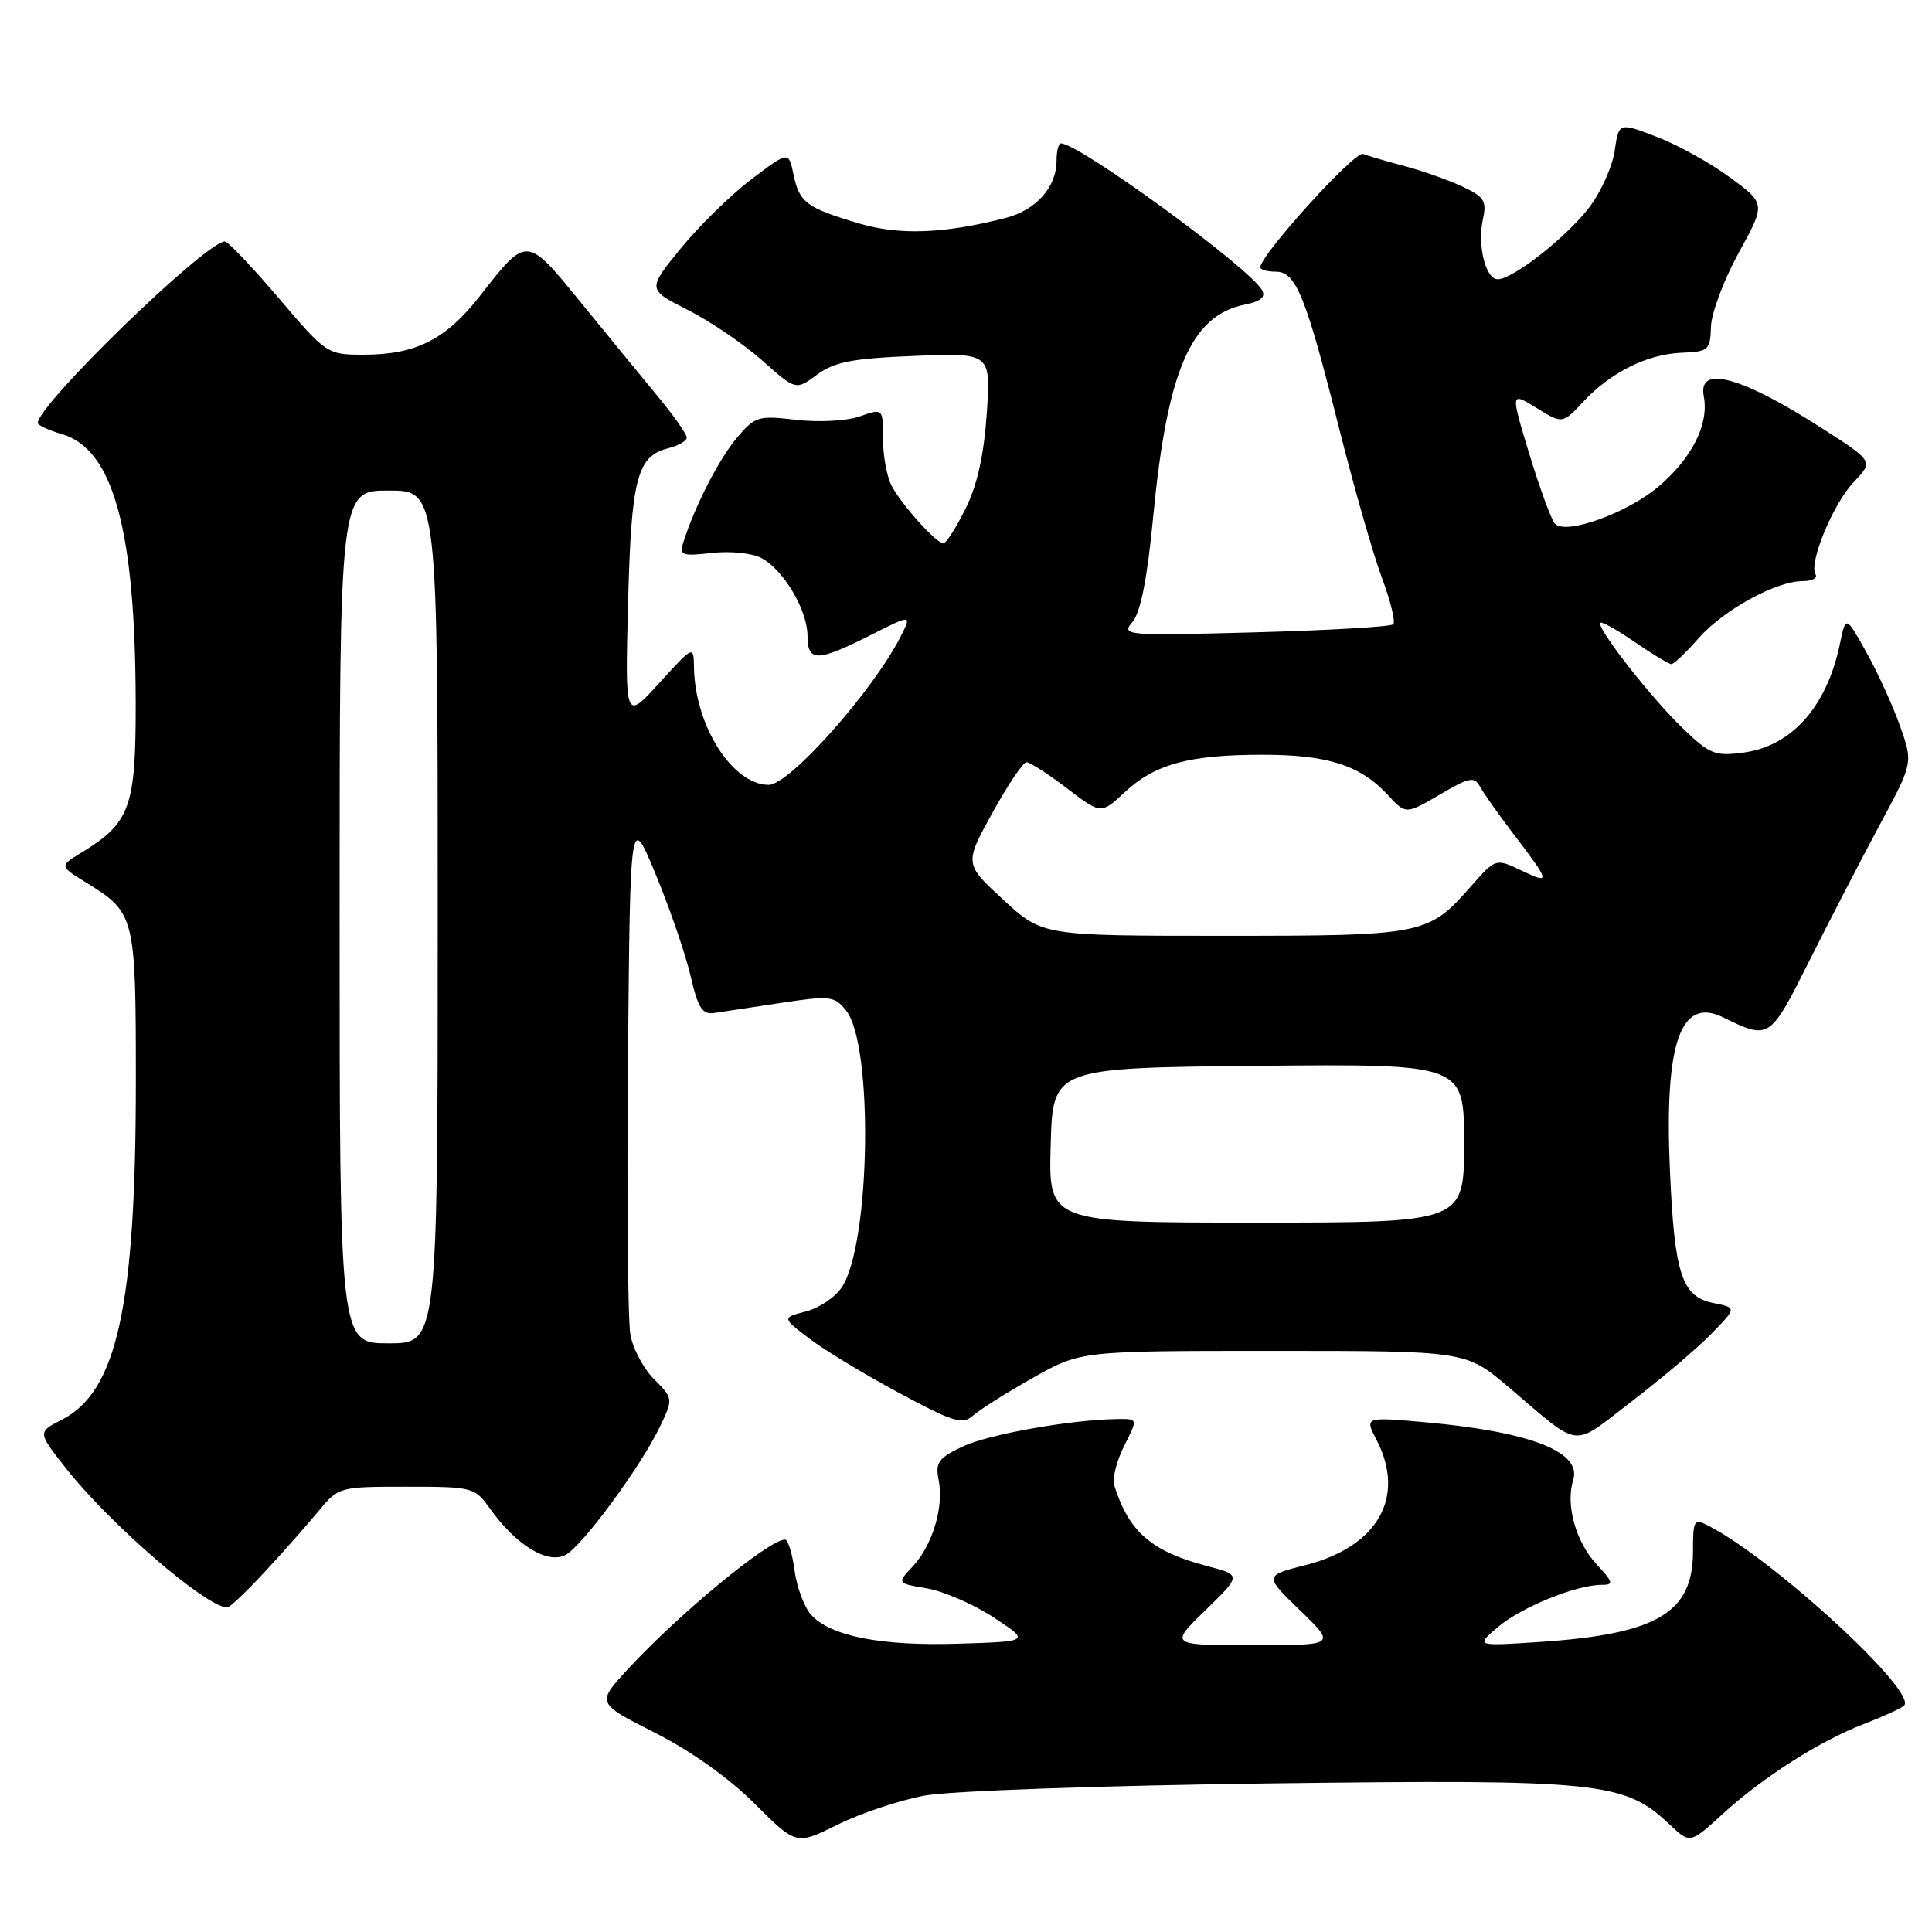 <?xml version="1.0" encoding="UTF-8" standalone="no"?>
<!DOCTYPE svg PUBLIC "-//W3C//DTD SVG 1.1//EN" "http://www.w3.org/Graphics/SVG/1.1/DTD/svg11.dtd" >
<svg xmlns="http://www.w3.org/2000/svg" xmlns:xlink="http://www.w3.org/1999/xlink" version="1.1" viewBox="0 0 256 256">
 <g >
 <path fill="currentColor"
d=" M 122.50 237.93 C 125.89 237.30 145.82 236.60 168.31 236.31 C 212.02 235.76 215.25 236.09 221.22 241.74 C 223.94 244.31 223.94 244.31 228.22 240.40 C 233.58 235.49 241.15 230.67 247.00 228.43 C 249.47 227.48 251.85 226.39 252.28 226.02 C 254.24 224.31 235.14 206.70 226.42 202.19 C 224.46 201.17 224.33 201.37 224.33 205.56 C 224.33 213.73 219.58 216.53 204.00 217.57 C 195.50 218.13 195.50 218.13 198.50 215.58 C 201.56 212.97 208.86 210.00 212.22 210.00 C 213.87 210.00 213.79 209.69 211.54 207.26 C 208.79 204.29 207.43 199.38 208.45 196.14 C 209.65 192.37 202.79 189.70 188.66 188.44 C 180.82 187.75 180.82 187.75 182.41 190.82 C 186.31 198.36 182.57 204.95 173.00 207.38 C 167.50 208.78 167.50 208.78 172.27 213.39 C 177.04 218.00 177.04 218.00 166.00 218.00 C 154.96 218.00 154.96 218.00 159.73 213.36 C 164.50 208.71 164.50 208.71 159.95 207.51 C 152.55 205.56 149.60 203.00 147.65 196.84 C 147.37 195.92 147.95 193.56 148.96 191.59 C 150.78 188.00 150.78 188.00 148.14 188.03 C 141.94 188.10 130.97 190.05 127.54 191.68 C 124.33 193.21 123.91 193.80 124.38 196.13 C 125.09 199.68 123.55 204.78 120.94 207.56 C 118.84 209.80 118.84 209.80 122.84 210.47 C 125.04 210.85 129.02 212.58 131.67 214.32 C 136.50 217.50 136.50 217.50 127.00 217.80 C 116.72 218.12 110.05 216.81 107.47 213.96 C 106.57 212.97 105.58 210.32 105.28 208.08 C 104.98 205.83 104.41 204.00 104.02 204.00 C 101.89 204.00 89.90 213.89 83.16 221.21 C 79.04 225.68 79.04 225.68 86.77 229.59 C 91.53 232.00 96.61 235.61 100.00 239.00 C 105.50 244.50 105.50 244.50 111.00 241.77 C 114.03 240.27 119.20 238.54 122.50 237.93 Z  M 35.11 208.25 C 37.53 205.64 40.71 202.04 42.19 200.25 C 44.85 197.02 44.93 197.00 53.87 197.00 C 62.70 197.00 62.90 197.06 64.97 199.96 C 68.37 204.73 72.57 207.30 74.93 206.04 C 77.21 204.82 84.98 194.24 87.51 188.91 C 89.20 185.35 89.19 185.28 86.68 182.77 C 85.28 181.37 83.86 178.71 83.53 176.86 C 83.19 175.01 83.05 158.69 83.21 140.58 C 83.50 107.67 83.50 107.67 86.92 115.95 C 88.80 120.51 90.87 126.55 91.52 129.37 C 92.47 133.52 93.06 134.45 94.60 134.23 C 95.64 134.08 99.64 133.48 103.47 132.89 C 109.98 131.91 110.56 131.97 112.10 133.88 C 115.75 138.38 115.36 164.75 111.56 170.55 C 110.70 171.87 108.55 173.32 106.80 173.77 C 103.61 174.60 103.61 174.60 107.19 177.33 C 109.16 178.84 114.50 182.08 119.06 184.53 C 126.31 188.44 127.54 188.82 128.92 187.58 C 129.79 186.80 133.36 184.55 136.85 182.58 C 143.19 179.00 143.19 179.00 168.71 179.00 C 194.23 179.00 194.23 179.00 199.86 183.77 C 209.70 192.11 208.07 191.92 216.25 185.66 C 220.25 182.60 225.01 178.56 226.82 176.68 C 230.13 173.28 230.13 173.28 227.05 172.66 C 222.84 171.82 221.87 168.87 221.27 155.00 C 220.53 138.19 222.68 132.04 228.32 134.80 C 234.45 137.81 234.50 137.78 239.76 127.29 C 242.46 121.91 246.65 113.81 249.08 109.29 C 253.50 101.08 253.50 101.08 251.76 96.19 C 250.80 93.49 248.80 89.10 247.30 86.42 C 244.58 81.55 244.58 81.55 243.80 85.31 C 242.07 93.63 237.43 98.86 231.03 99.72 C 227.22 100.23 226.54 99.96 222.86 96.39 C 218.81 92.47 212.00 83.80 212.00 82.57 C 212.00 82.20 213.99 83.28 216.43 84.95 C 218.87 86.63 221.13 88.00 221.46 88.00 C 221.79 88.00 223.42 86.46 225.07 84.57 C 228.37 80.82 235.33 77.00 238.87 77.00 C 240.11 77.00 240.87 76.60 240.57 76.11 C 239.64 74.60 242.92 66.69 245.67 63.83 C 248.25 61.12 248.25 61.12 241.38 56.72 C 230.67 49.85 224.95 48.31 225.76 52.51 C 226.46 56.19 224.25 60.63 219.82 64.42 C 215.68 67.97 207.49 70.92 206.04 69.40 C 205.57 68.90 204.05 64.77 202.66 60.21 C 200.14 51.92 200.14 51.92 203.58 54.05 C 207.03 56.18 207.03 56.18 209.78 53.24 C 213.43 49.33 218.27 46.92 222.86 46.74 C 226.39 46.60 226.62 46.39 226.71 43.31 C 226.76 41.50 228.41 37.10 230.38 33.51 C 233.97 26.99 233.97 26.99 229.23 23.51 C 226.63 21.59 222.25 19.17 219.50 18.12 C 214.50 16.21 214.50 16.21 213.95 20.00 C 213.64 22.09 212.13 25.45 210.59 27.47 C 207.57 31.42 200.48 37.00 198.46 37.00 C 196.84 37.00 195.73 32.49 196.50 29.01 C 197.02 26.64 196.66 26.07 193.80 24.73 C 191.98 23.88 188.56 22.66 186.19 22.03 C 183.82 21.40 181.30 20.67 180.61 20.40 C 179.51 19.98 167.00 33.79 167.00 35.42 C 167.00 35.74 167.92 36.00 169.05 36.00 C 171.73 36.00 173.01 39.17 177.46 56.83 C 179.42 64.61 181.96 73.49 183.11 76.56 C 184.26 79.63 184.93 82.40 184.61 82.72 C 184.29 83.05 176.03 83.52 166.26 83.79 C 148.95 84.25 148.54 84.21 150.08 82.38 C 151.14 81.11 152.03 76.59 152.80 68.50 C 154.66 49.08 157.81 41.79 164.96 40.36 C 167.05 39.94 167.74 39.36 167.23 38.45 C 165.55 35.45 143.00 19.00 140.57 19.00 C 140.26 19.00 140.00 20.02 140.00 21.28 C 140.00 24.81 137.29 27.85 133.21 28.89 C 125.04 30.98 119.17 31.19 113.80 29.60 C 106.83 27.52 105.92 26.84 105.15 23.14 C 104.50 20.02 104.50 20.02 99.56 23.76 C 96.84 25.82 92.63 29.94 90.19 32.93 C 85.77 38.35 85.77 38.35 91.14 41.07 C 94.09 42.56 98.51 45.57 100.98 47.75 C 105.45 51.73 105.45 51.73 108.26 49.65 C 110.56 47.95 112.93 47.49 121.19 47.16 C 131.30 46.76 131.30 46.76 130.75 54.82 C 130.37 60.33 129.48 64.33 127.92 67.44 C 126.67 69.95 125.36 72.00 125.01 72.00 C 124.06 72.00 119.40 66.81 118.12 64.32 C 117.50 63.11 117.00 60.33 117.00 58.12 C 117.00 54.10 117.00 54.10 113.91 55.18 C 112.18 55.78 108.50 55.98 105.50 55.63 C 100.45 55.04 100.04 55.16 97.61 58.05 C 95.25 60.86 92.07 67.06 90.57 71.79 C 89.99 73.59 90.32 73.72 94.32 73.27 C 96.77 72.99 99.68 73.29 100.91 73.95 C 103.84 75.52 106.99 80.85 107.00 84.25 C 107.00 87.73 108.28 87.73 115.29 84.19 C 120.85 81.38 120.85 81.38 119.29 84.44 C 115.61 91.63 104.60 104.00 101.87 104.00 C 97.08 104.00 92.09 96.19 91.96 88.50 C 91.91 85.50 91.91 85.50 87.36 90.50 C 82.82 95.50 82.82 95.50 83.22 80.00 C 83.64 63.40 84.40 60.44 88.53 59.40 C 89.89 59.06 91.00 58.42 91.00 57.98 C 91.00 57.54 89.31 55.13 87.25 52.63 C 85.19 50.14 80.59 44.53 77.04 40.17 C 69.71 31.18 69.87 31.19 63.58 39.23 C 59.08 44.99 55.10 47.00 48.19 47.00 C 43.36 47.00 43.26 46.93 36.93 39.50 C 33.42 35.38 30.21 32.00 29.80 32.00 C 27.29 32.00 5.06 53.56 5.01 56.04 C 5.00 56.34 6.46 57.02 8.25 57.54 C 15.01 59.54 17.94 70.25 17.98 93.12 C 18.00 106.99 17.25 109.05 10.77 112.99 C 7.87 114.76 7.87 114.76 11.44 116.96 C 17.90 120.96 18.00 121.35 18.00 143.18 C 18.00 173.05 15.52 184.40 8.18 188.13 C 4.96 189.77 4.96 189.77 8.81 194.64 C 14.66 202.04 27.35 212.98 30.11 213.00 C 30.45 213.00 32.70 210.86 35.11 208.25 Z  M 45.00 121.50 C 45.00 65.00 45.00 65.00 51.50 65.00 C 58.00 65.00 58.00 65.00 58.00 121.50 C 58.00 178.00 58.00 178.00 51.50 178.00 C 45.00 178.00 45.00 178.00 45.00 121.50 Z  M 139.22 151.75 C 139.50 141.50 139.50 141.50 166.75 141.23 C 194.00 140.97 194.00 140.97 194.00 151.48 C 194.00 162.00 194.00 162.00 166.47 162.00 C 138.93 162.00 138.93 162.00 139.22 151.75 Z  M 132.96 119.24 C 127.78 114.47 127.78 114.47 131.48 107.74 C 133.52 104.03 135.56 101.00 136.02 101.00 C 136.47 101.00 138.88 102.55 141.37 104.45 C 145.89 107.90 145.89 107.90 149.02 104.98 C 153.02 101.25 157.55 100.01 167.28 100.01 C 175.89 100.00 180.26 101.40 183.89 105.33 C 186.28 107.92 186.28 107.92 190.76 105.30 C 194.75 102.96 195.33 102.85 196.14 104.29 C 196.64 105.18 198.52 107.85 200.32 110.21 C 205.45 116.94 205.52 117.21 201.66 115.38 C 198.19 113.72 198.19 113.72 194.94 117.41 C 189.25 123.89 188.72 124.00 162.12 124.00 C 138.14 124.00 138.14 124.00 132.96 119.24 Z "/>
</g>
</svg>